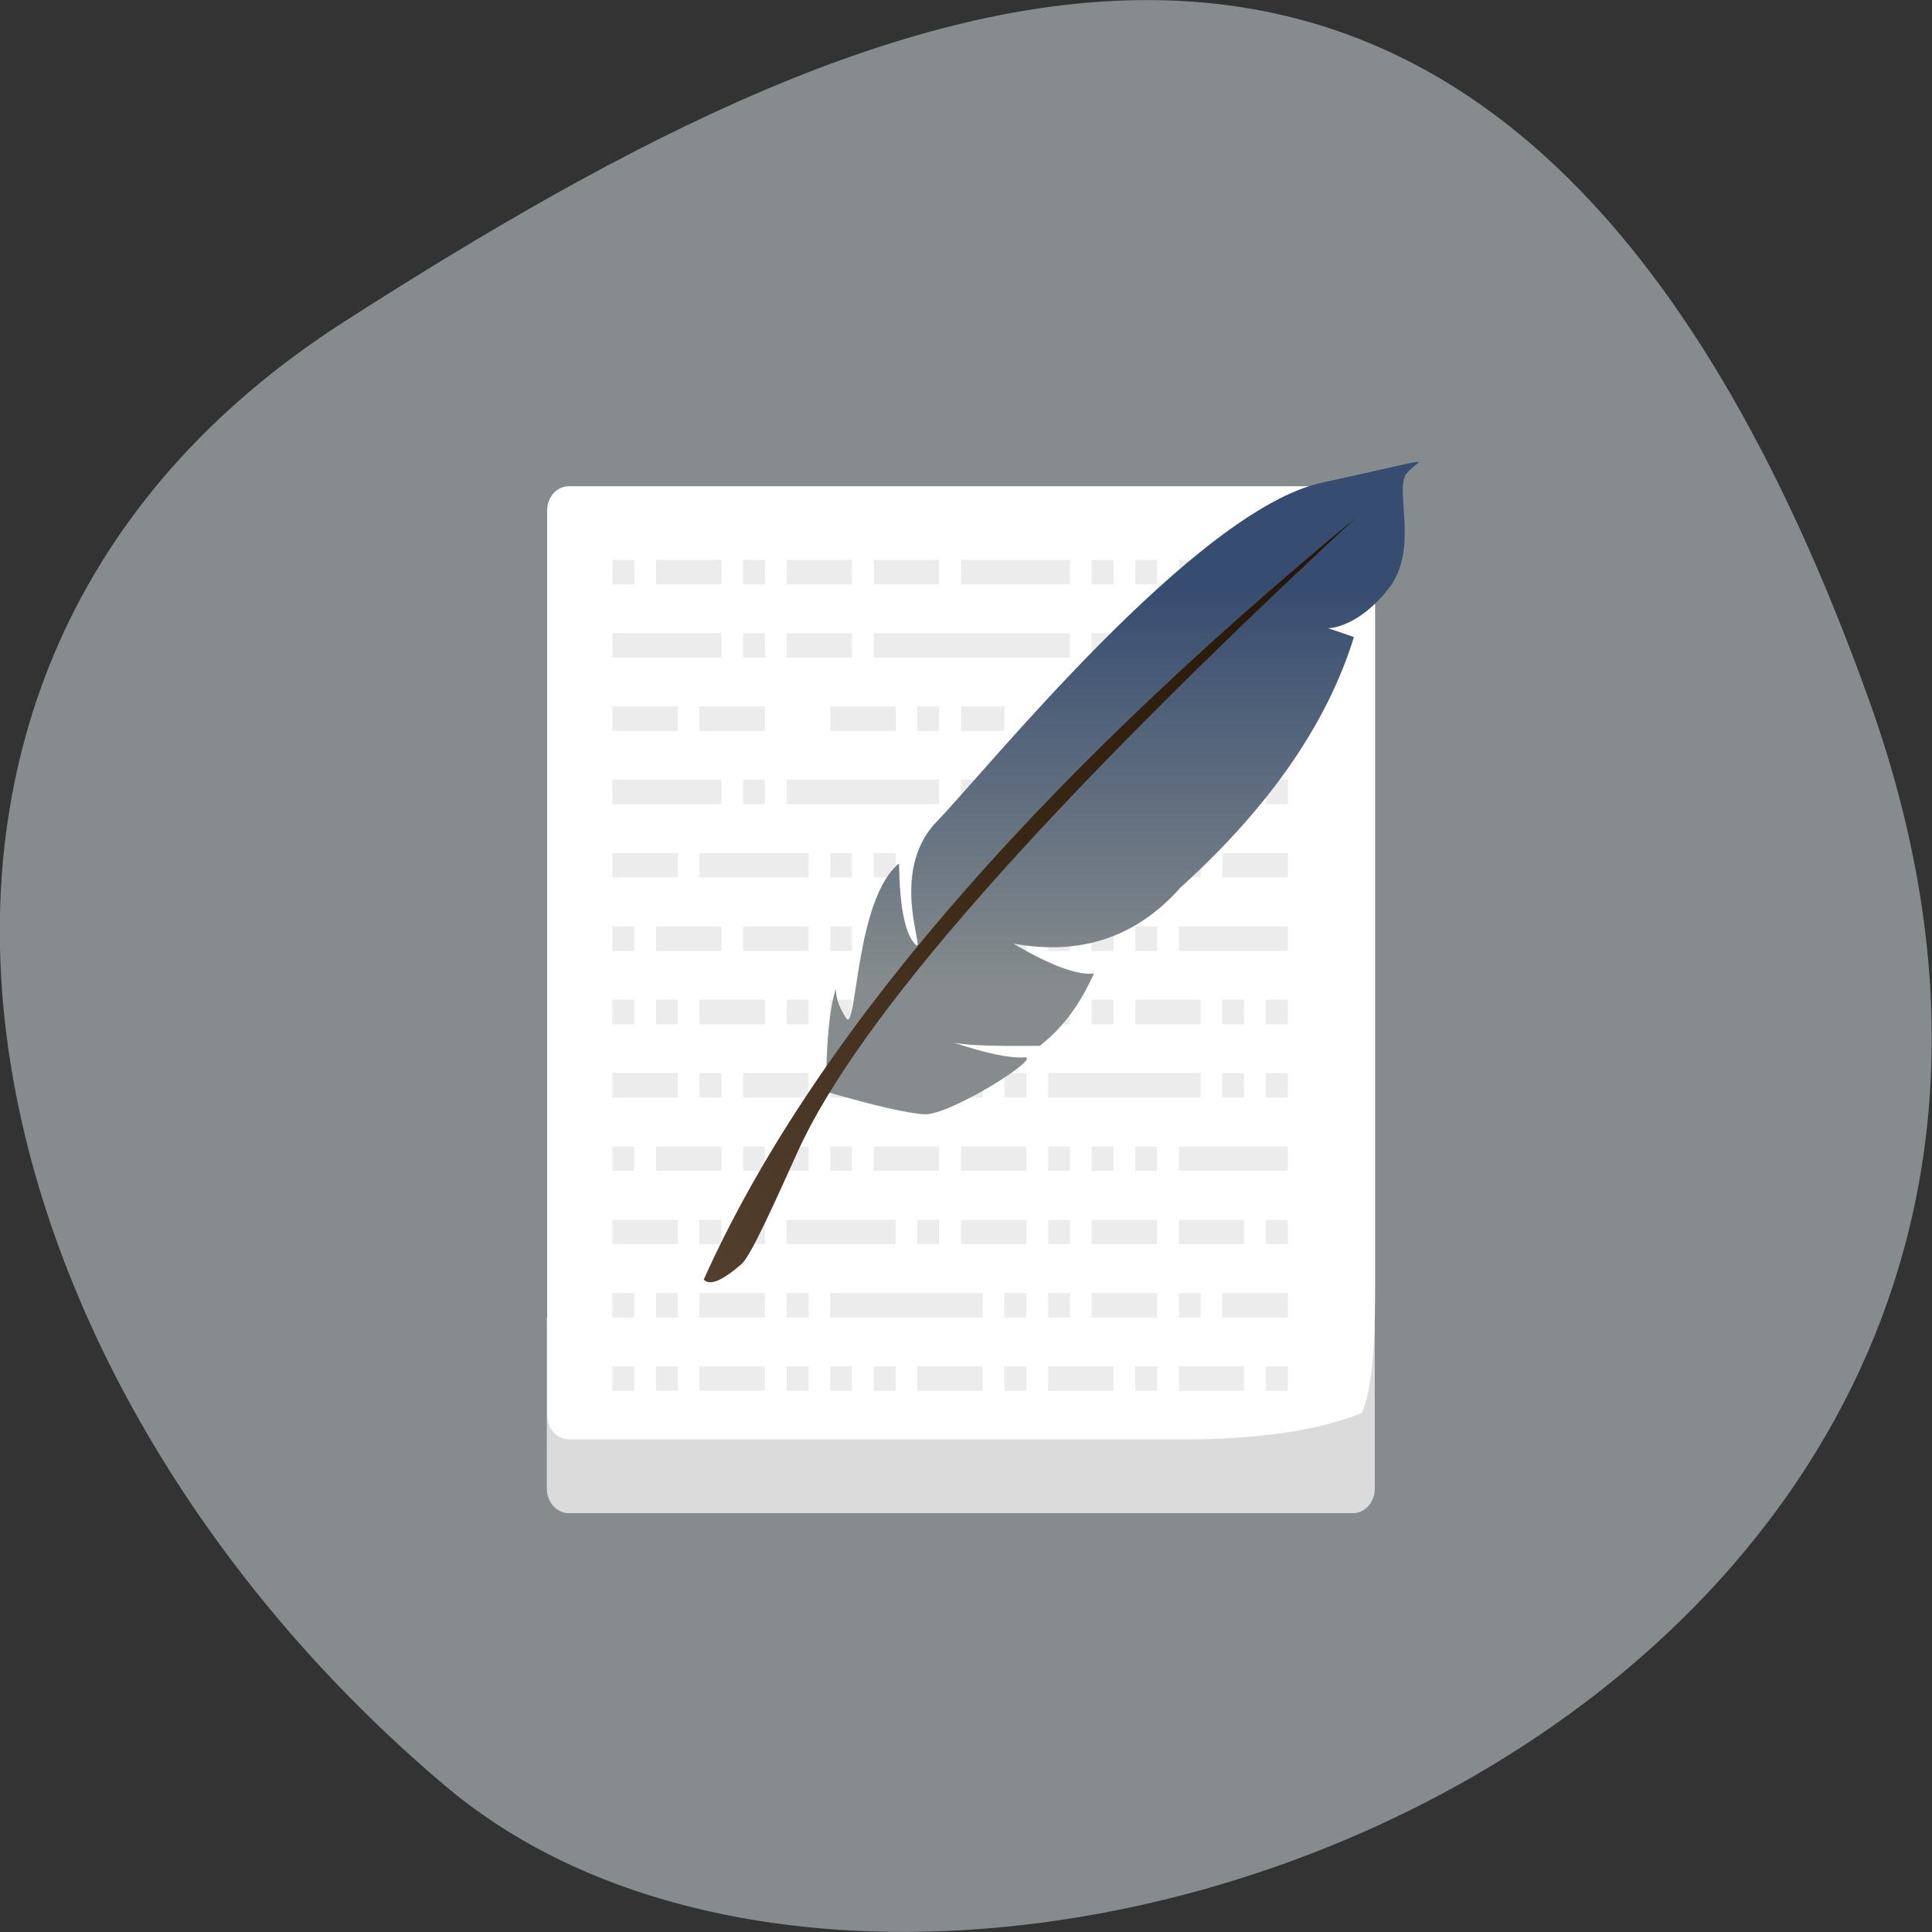 <svg xmlns="http://www.w3.org/2000/svg" viewBox="0 0 24 24"><rect x="0" y="0" width="24" height="24" fill="#333333" stroke="none"/><defs><linearGradient id="0" gradientUnits="userSpaceOnUse" y1="5.11" x2="0" y2="21.554" gradientTransform="matrix(0.273 0 0 0.301 8.7 5.738)"><stop stop-color="#364c70"/><stop offset="1" stop-color="#868c8d"/></linearGradient><linearGradient id="1" gradientUnits="userSpaceOnUse" x1="30.752" y1="2.244" x2="0.162" y2="32.834" gradientTransform="matrix(0.265 0 0 0.31 8.7 5.738)"><stop stop-color="#231300"/><stop offset="1" stop-color="#533f2e"/></linearGradient></defs><path d="m 23.22 8.703 c 4.48 12.504 -11.621 18.586 -17.672 13.496 c -6.05 -5.094 -8.117 -13.82 -1.266 -18.207 c 6.855 -4.391 14.457 -7.797 18.938 4.711" fill="#868c8d"/><path d="m 6.793 16.367 h 10.285 v 2.125 c 0 0.168 -0.121 0.305 -0.27 0.305 h -9.742 c -0.152 0 -0.273 -0.137 -0.273 -0.305" fill="#dbdbdb"/><path d="m 7.07 6.04 h 9.742 c 0.148 0 0.27 0.133 0.27 0.301 v 9.719 c 0 0.75 -0.055 1.246 -0.164 1.492 c -0.496 0.203 -1.184 0.313 -2.059 0.328 h -7.789 c -0.152 0 -0.273 -0.133 -0.273 -0.301 v -11.238 c 0 -0.168 0.121 -0.301 0.273 -0.301" fill="#fff"/><path d="m 15.727 16.973 h 0.27 v 0.305 h -0.27 m -0.543 -0.305 h 0.27 v 0.305 h -0.27 m -0.539 -0.305 h 0.539 v 0.305 h -0.539 m -0.543 -0.305 h 0.27 v 0.305 h -0.27 m -0.543 -0.305 h 0.273 v 0.305 h -0.273 m -0.539 -0.305 h 0.539 v 0.305 h -0.539 m -0.543 -0.305 h 0.273 v 0.305 h -0.273 m -0.539 -0.305 h 0.27 v 0.305 h -0.27 m -0.543 -0.305 h 0.543 v 0.305 h -0.543 m -0.539 -0.305 h 0.27 v 0.305 h -0.27 m -0.543 -0.305 h 0.27 v 0.305 h -0.27 m -0.539 -0.305 h 0.27 v 0.305 h -0.27 m -0.543 -0.305 h 0.27 v 0.305 h -0.27 m -0.543 -0.305 h 0.543 v 0.305 h -0.543 m -0.539 -0.305 h 0.27 v 0.305 h -0.27 m -0.543 -0.305 h 0.273 v 0.305 h -0.273 m 8.121 -1.215 h 0.27 v 0.305 h -0.27 m -0.543 -0.305 h 0.543 v 0.305 h -0.543 m -0.539 -0.305 h 0.27 v 0.305 h -0.27 m -0.543 -0.305 h 0.27 v 0.305 h -0.27 m -0.543 -0.305 h 0.543 v 0.305 h -0.543 m -0.539 -0.305 h 0.27 v 0.305 h -0.27 m -0.543 -0.305 h 0.273 v 0.305 h -0.273 m -0.539 -0.305 h 0.27 v 0.305 h -0.27 m -0.543 -0.305 h 0.543 v 0.305 h -0.543 m -1.082 -0.305 h 1.082 v 0.305 h -1.082 m -0.539 -0.305 h 0.27 v 0.305 h -0.27 m -0.543 -0.305 h 0.27 v 0.305 h -0.27 m -0.543 -0.305 h 0.543 v 0.305 h -0.543 m -0.539 -0.305 h 0.27 v 0.305 h -0.27 m -0.543 -0.305 h 0.273 v 0.305 h -0.273 m 8.121 -1.215 h 0.27 v 0.301 h -0.27 m -0.543 -0.301 h 0.27 v 0.301 h -0.27 m -0.539 -0.301 h 0.539 v 0.301 h -0.539 m -0.543 -0.301 h 0.27 v 0.301 h -0.27 m -0.543 -0.301 h 0.543 v 0.301 h -0.543 m -0.539 -0.301 h 0.27 v 0.301 h -0.27 m -0.543 -0.301 h 0.273 v 0.301 h -0.273 m -0.539 -0.301 h 0.539 v 0.301 h -0.539 m -0.543 -0.301 h 0.27 v 0.301 h -0.27 m -0.539 -0.301 h 0.27 v 0.301 h -0.27 m -0.543 -0.301 h 0.543 v 0.301 h -0.543 m -0.539 -0.301 h 0.539 v 0.301 h -0.539 m -0.543 -0.301 h 0.27 v 0.301 h -0.27 m -0.543 -0.301 h 0.273 v 0.301 h -0.273 m -0.539 -0.301 h 0.27 v 0.301 h -0.27 m -0.543 -0.301 h 0.543 v 0.301 h -0.543 m 8.121 -1.211 h 0.27 v 0.301 h -0.27 m -1.082 -0.301 h 1.082 v 0.301 h -1.082 m -0.543 -0.301 h 0.27 v 0.301 h -0.27 m -0.543 -0.301 h 0.273 v 0.301 h -0.273 m -0.539 -0.301 h 0.27 v 0.301 h -0.27 m -0.543 -0.301 h 0.273 v 0.301 h -0.273 m -0.539 -0.301 h 0.539 v 0.301 h -0.539 m -0.543 -0.301 h 0.27 v 0.301 h -0.27 m -0.539 -0.301 h 0.539 v 0.301 h -0.539 m -0.543 -0.301 h 0.27 v 0.301 h -0.27 m -0.539 -0.301 h 0.27 v 0.301 h -0.27 m -0.543 -0.301 h 0.27 v 0.301 h -0.27 m -0.543 -0.301 h 0.273 v 0.301 h -0.273 m -0.539 -0.301 h 0.539 v 0.301 h -0.539 m -0.543 -0.301 h 0.273 v 0.301 h -0.273 m 8.121 -1.215 h 0.27 v 0.305 h -0.27 m -0.543 -0.305 h 0.27 v 0.305 h -0.27 m -0.539 -0.305 h 0.27 v 0.305 h -0.27 m -1.086 -0.305 h 1.086 v 0.305 h -1.086 m -0.539 -0.305 h 0.539 v 0.305 h -0.539 m -0.543 -0.305 h 0.273 v 0.305 h -0.273 m -0.539 -0.305 h 0.27 v 0.305 h -0.27 m -0.543 -0.305 h 0.27 v 0.305 h -0.27 m -0.539 -0.305 h 0.27 v 0.305 h -0.27 m -0.543 -0.305 h 0.27 v 0.305 h -0.27 m -0.539 -0.305 h 0.27 v 0.305 h -0.27 m -0.543 -0.305 h 0.543 v 0.305 h -0.543 m -0.543 -0.305 h 0.273 v 0.305 h -0.273 m -0.539 -0.305 h 0.27 v 0.305 h -0.27 m -0.543 -0.305 h 0.543 v 0.305 h -0.543 m 8.121 -1.215 h 0.27 v 0.305 h -0.27 m -0.543 -0.305 h 0.27 v 0.305 h -0.27 m -0.539 -0.305 h 0.27 v 0.305 h -0.27 m -0.543 -0.305 h 0.543 v 0.305 h -0.543 m -0.543 -0.305 h 0.273 v 0.305 h -0.273 m -0.539 -0.305 h 0.27 v 0.305 h -0.27 m -0.543 -0.305 h 0.273 v 0.305 h -0.273 m -0.539 -0.305 h 0.27 v 0.305 h -0.27 m -0.543 -0.305 h 0.27 v 0.305 h -0.27 m -0.539 -0.305 h 0.27 v 0.305 h -0.27 m -0.543 -0.305 h 0.27 v 0.305 h -0.27 m -0.539 -0.305 h 0.27 v 0.305 h -0.27 m -0.543 -0.305 h 0.27 v 0.305 h -0.27 m -0.543 -0.305 h 0.543 v 0.305 h -0.543 m -0.539 -0.305 h 0.27 v 0.305 h -0.27 m -0.543 -0.305 h 0.273 v 0.305 h -0.273 m 8.121 -1.215 h 0.27 v 0.305 h -0.27 m -1.082 -0.305 h 1.082 v 0.305 h -1.082 m -0.543 -0.305 h 0.27 v 0.305 h -0.27 m -0.543 -0.305 h 0.273 v 0.305 h -0.273 m -0.539 -0.305 h 0.27 v 0.305 h -0.27 m -0.543 -0.305 h 0.273 v 0.305 h -0.273 m -0.539 -0.305 h 0.27 v 0.305 h -0.27 m -0.543 -0.305 h 0.27 v 0.305 h -0.27 m -0.539 -0.305 h 0.27 v 0.305 h -0.27 m -0.543 -0.305 h 0.27 v 0.305 h -0.27 m -0.539 -0.305 h 0.27 v 0.305 h -0.27 m -0.543 -0.305 h 0.543 v 0.305 h -0.543 m -0.543 -0.305 h 0.273 v 0.305 h -0.273 m -0.539 -0.305 h 0.539 v 0.305 h -0.539 m -0.543 -0.305 h 0.273 v 0.305 h -0.273 m 8.121 -1.215 h 0.27 v 0.301 h -0.27 m -0.543 -0.301 h 0.543 v 0.301 h -0.543 m -0.539 -0.301 h 0.27 v 0.301 h -0.27 m -0.543 -0.301 h 0.27 v 0.301 h -0.27 m -0.543 -0.301 h 0.273 v 0.301 h -0.273 m -0.539 -0.301 h 0.27 v 0.301 h -0.27 m -0.543 -0.301 h 0.273 v 0.301 h -0.273 m -0.539 -0.301 h 0.27 v 0.301 h -0.27 m -0.543 -0.301 h 0.27 v 0.301 h -0.27 m -0.539 -0.301 h 0.27 v 0.301 h -0.27 m -0.543 -0.301 h 0.27 v 0.301 h -0.27 m -0.539 -0.301 h 0.27 v 0.301 h -0.27 m -1.086 -0.301 h 1.086 v 0.301 h -1.086 m -0.539 -0.301 h 0.27 v 0.301 h -0.27 m -0.543 -0.301 h 0.543 v 0.301 h -0.543 m 8.121 -1.215 h 0.27 v 0.305 h -0.27 m -0.543 -0.305 h 0.27 v 0.305 h -0.27 m -0.539 -0.305 h 0.27 v 0.305 h -0.27 m -0.543 -0.305 h 0.27 v 0.305 h -0.27 m -0.543 -0.305 h 0.273 v 0.305 h -0.273 m -0.539 -0.305 h 0.27 v 0.305 h -0.27 m -0.543 -0.305 h 0.273 v 0.305 h -0.273 m -0.539 -0.305 h 0.27 v 0.305 h -0.27 m -0.543 -0.305 h 0.27 v 0.305 h -0.27 m -1.621 -0.305 h 1.621 v 0.305 h -1.621 m -0.543 -0.305 h 0.27 v 0.305 h -0.27 m -0.543 -0.305 h 0.273 v 0.305 h -0.273 m -0.539 -0.305 h 0.539 v 0.305 h -0.539 m -0.543 -0.305 h 0.543 v 0.305 h -0.543 m 8.121 -1.215 h 0.27 v 0.305 h -0.27 m -0.543 -0.305 h 0.27 v 0.305 h -0.27 m -0.539 -0.305 h 0.27 v 0.305 h -0.27 m -0.543 -0.305 h 0.27 v 0.305 h -0.27 m -0.543 -0.305 h 0.273 v 0.305 h -0.273 m -0.539 -0.305 h 0.27 v 0.305 h -0.27 m -1.082 -0.305 h 0.539 v 0.305 h -0.539 m -0.543 -0.305 h 0.27 v 0.305 h -0.27 m -0.539 -0.305 h 0.27 v 0.305 h -0.27 m -0.543 -0.305 h 0.543 v 0.305 h -0.543 m -1.082 -0.305 h 0.27 v 0.305 h -0.27 m -0.543 -0.305 h 0.543 v 0.305 h -0.543 m -0.539 -0.305 h 0.27 v 0.305 h -0.27 m -0.543 -0.305 h 0.543 v 0.305 h -0.543 m 8.121 -1.215 h 0.27 v 0.305 h -0.27 m -0.543 -0.305 h 0.27 v 0.305 h -0.27 m -0.539 -0.305 h 0.27 v 0.305 h -0.27 m -0.543 -0.305 h 0.27 v 0.305 h -0.27 m -0.543 -0.305 h 0.273 v 0.305 h -0.273 m -0.539 -0.305 h 0.27 v 0.305 h -0.27 m -1.625 -0.305 h 1.625 v 0.305 h -1.625 m -0.539 -0.305 h 0.539 v 0.305 h -0.539 m -0.543 -0.305 h 0.27 v 0.305 h -0.27 m -0.539 -0.305 h 0.539 v 0.305 h -0.539 m -0.543 -0.305 h 0.27 v 0.305 h -0.27 m -0.543 -0.305 h 0.273 v 0.305 h -0.273 m -0.539 -0.305 h 0.539 v 0.305 h -0.539 m -0.543 -0.305 h 0.543 v 0.305 h -0.543 m 8.121 -1.215 h 0.27 v 0.305 h -0.27 m -0.543 -0.305 h 0.27 v 0.305 h -0.27 m -0.539 -0.305 h 0.27 v 0.305 h -0.27 m -0.543 -0.305 h 0.27 v 0.305 h -0.27 m -0.543 -0.305 h 0.273 v 0.305 h -0.273 m -0.539 -0.305 h 0.27 v 0.305 h -0.27 m -1.082 -0.305 h 1.082 v 0.305 h -1.082 m -0.543 -0.305 h 0.27 v 0.305 h -0.27 m -0.539 -0.305 h 0.539 v 0.305 h -0.539 m -0.543 -0.305 h 0.27 v 0.305 h -0.27 m -0.539 -0.305 h 0.539 v 0.305 h -0.539 m -0.543 -0.305 h 0.27 v 0.305 h -0.27 m -0.543 -0.305 h 0.273 v 0.305 h -0.273 m -0.539 -0.305 h 0.539 v 0.305 h -0.539 m -0.543 -0.305 h 0.273 v 0.305 h -0.273" fill="#ececec"/><path d="m 10.262 13.563 c 0 -0.594 0.039 -1.023 0.121 -1.281 c 0 0.113 0.043 0.238 0.129 0.367 c 0.133 0.195 0.109 -1.48 0.656 -1.922 c 0.008 0.523 0.07 0.855 0.191 0.992 c 0.184 0.207 -0.352 -0.863 0.277 -1.512 c 0.629 -0.652 3.223 -3.871 4.785 -4.211 c 1.566 -0.34 1.207 -0.309 1.051 -0.113 c -0.156 0.191 0.164 0.938 -0.223 1.43 c -0.387 0.492 -0.75 0.492 -0.75 0.492 c 0.215 0.07 0.32 0.109 0.32 0.109 c -0.332 1.074 -1.051 2.113 -2.152 3.109 c -0.547 0.617 -1.238 0.852 -2.078 0.699 c 0.457 0.27 0.793 0.395 1 0.371 c -0.172 0.387 -0.395 0.684 -0.672 0.898 c -0.629 0.008 -0.996 -0.008 -1.105 -0.051 c 0.43 0.145 0.73 0.207 0.906 0.195 c 0.266 -0.023 -0.918 0.723 -1.234 0.707 c -0.211 -0.012 -0.617 -0.105 -1.223 -0.281" fill="url(#0)"/><path d="m 8.742 15.895 c 1.32 -2.938 4.02 -6.09 8.098 -9.461 c -3.875 3.598 -6.184 6.223 -6.93 7.871 c -0.285 0.629 -0.582 1.297 -0.699 1.398 c -0.242 0.211 -0.398 0.273 -0.469 0.191" fill="url(#1)"/></svg>